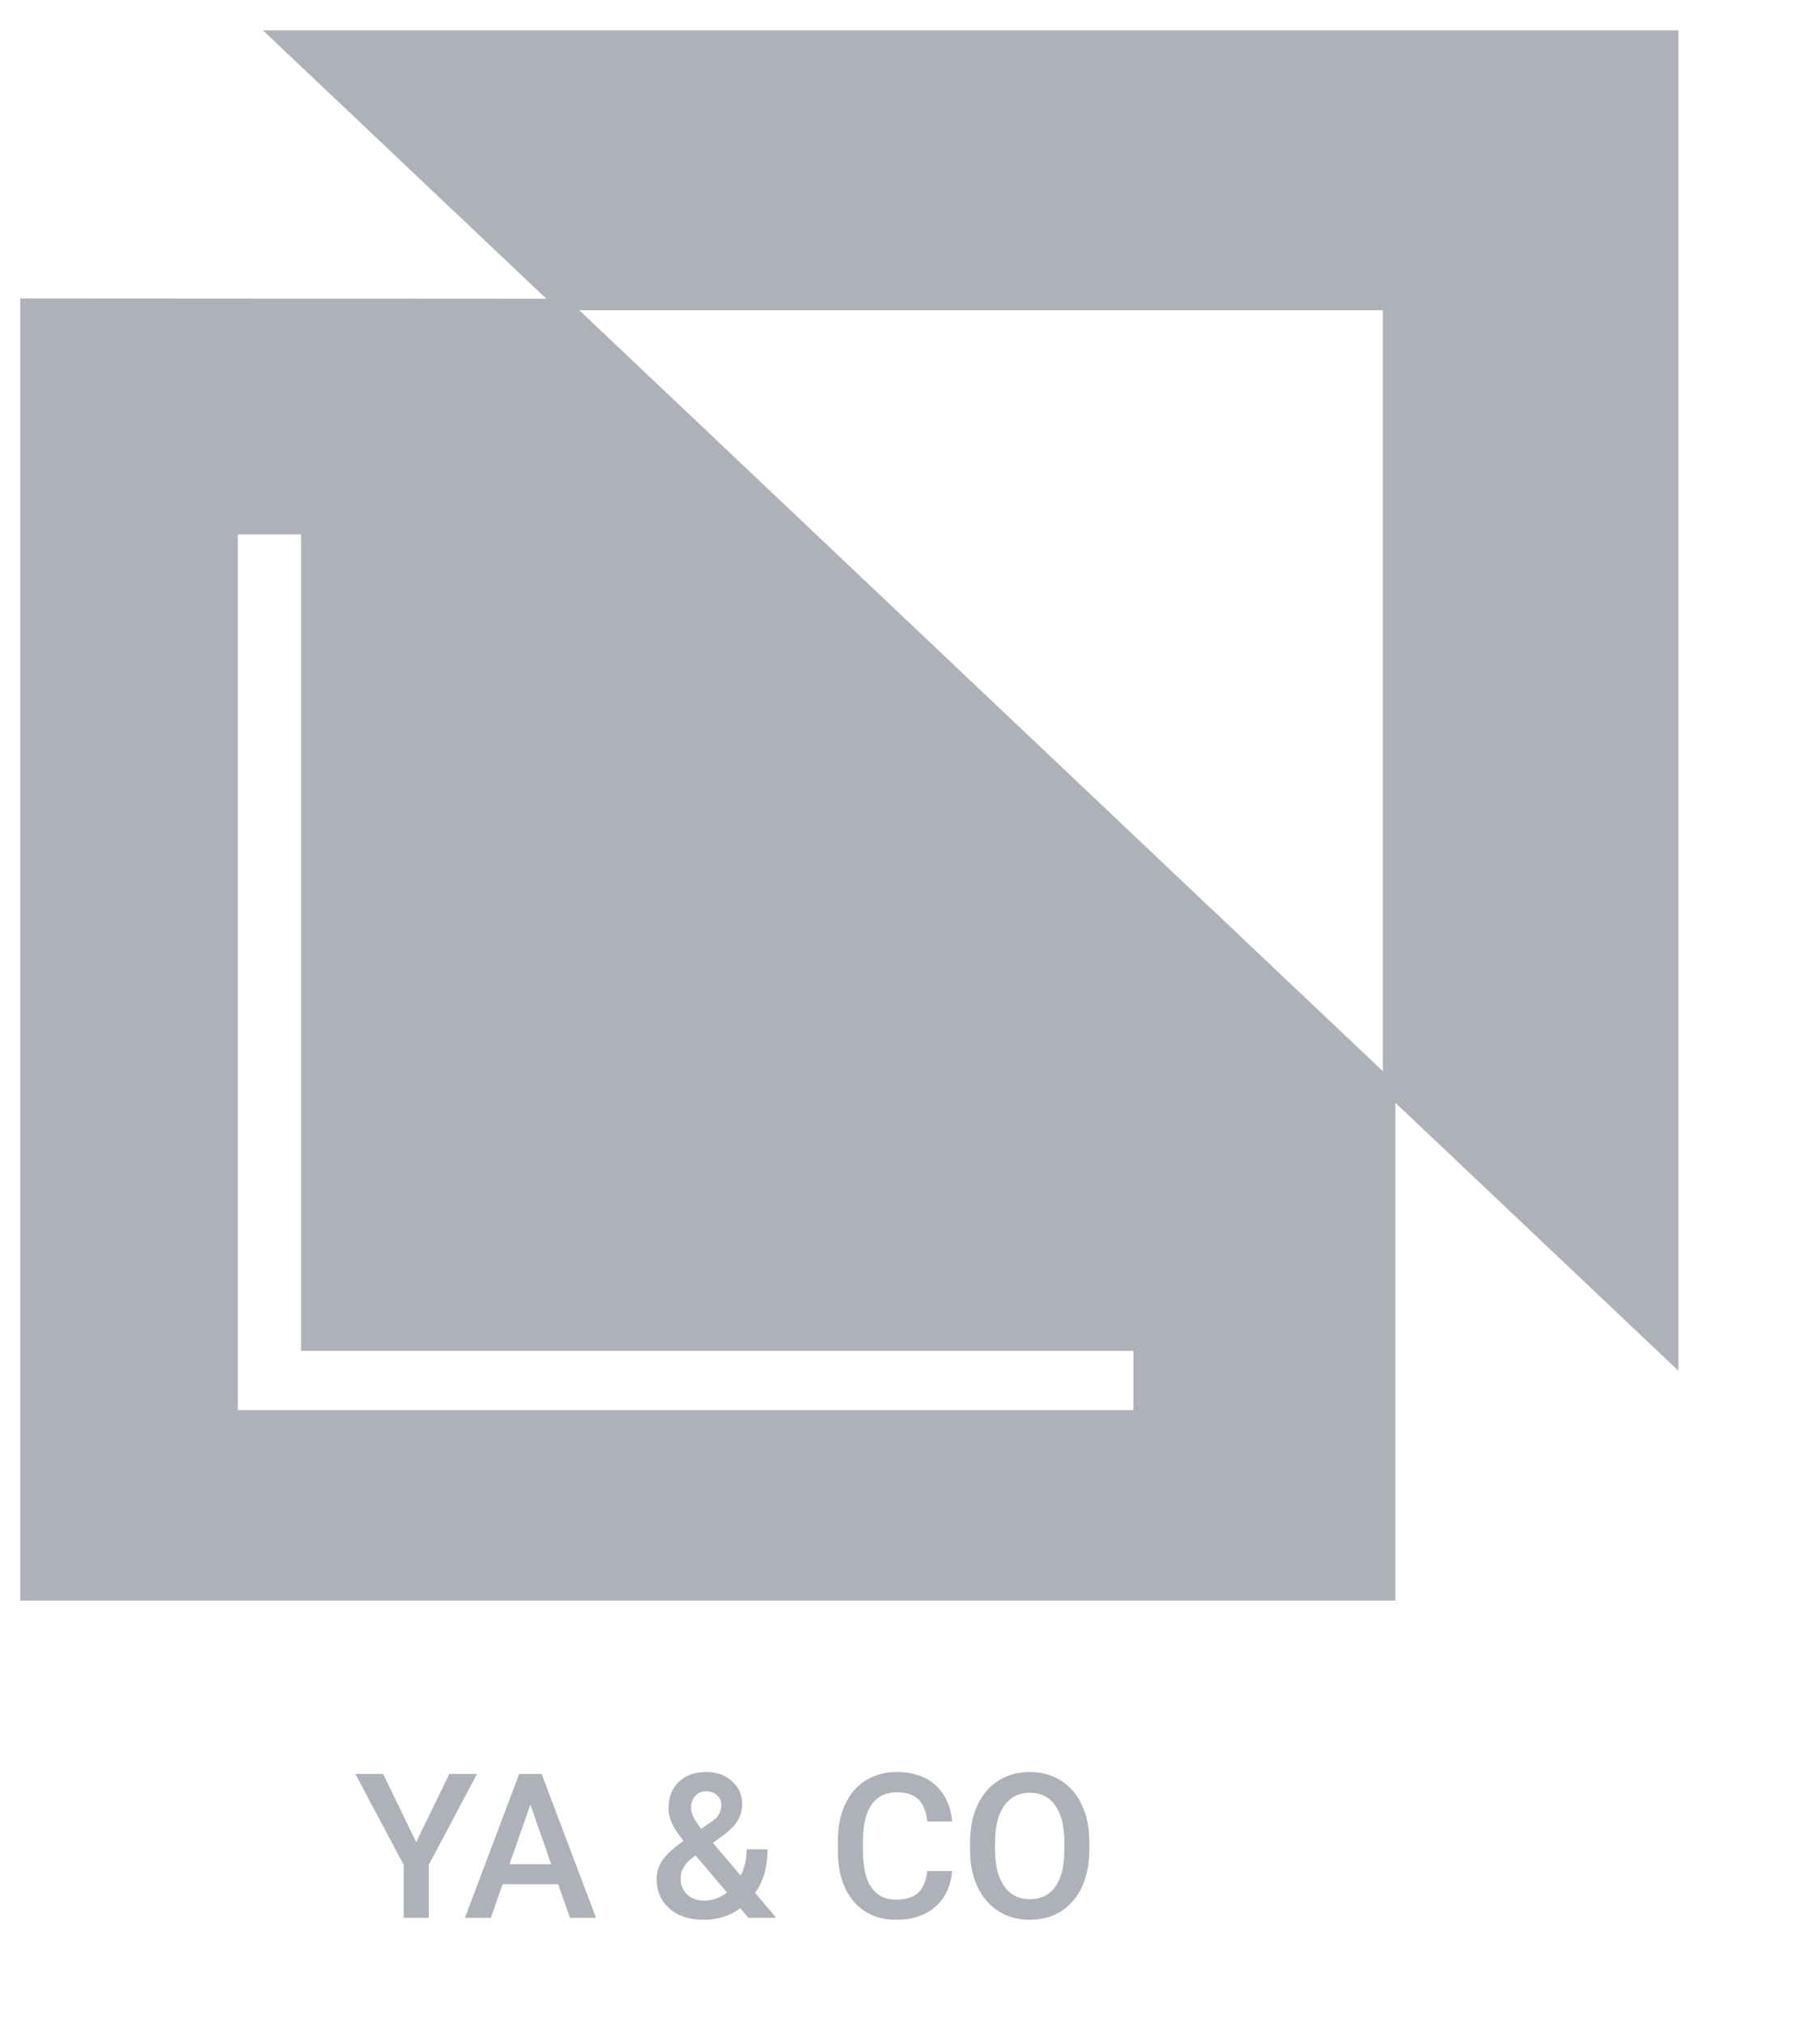<svg width="45" height="50" viewBox="0 0 45 50" fill="none" xmlns="http://www.w3.org/2000/svg">
<path d="M6.5 0.75L13.808 7.668H34.192V26.966L41.5 33.884V0.75H6.5Z" fill="#AFB1B8"/>
<path d="M0.5 7.376V39.564H34.5V26.77L14.023 7.384L0.5 7.376ZM28.023 34.855H5.88V13.208H7.445V33.39H28.023V34.855Z" fill="#AFB1B8"/>
<path d="M10.291 45.534L11.109 43.849H11.793L10.601 46.095V47.404H9.981V46.095L8.787 43.849H9.473L10.291 45.534ZM13.802 46.576H12.425L12.137 47.404H11.495L12.837 43.849H13.392L14.737 47.404H14.092L13.802 46.576ZM12.598 46.078H13.628L13.113 44.603L12.598 46.078ZM16.236 46.444C16.236 46.28 16.281 46.129 16.37 45.993C16.46 45.854 16.636 45.691 16.9 45.502C16.762 45.328 16.665 45.18 16.609 45.058C16.556 44.935 16.529 44.818 16.529 44.704C16.529 44.425 16.613 44.206 16.783 44.044C16.952 43.882 17.18 43.8 17.466 43.8C17.725 43.8 17.937 43.877 18.101 44.03C18.267 44.181 18.35 44.369 18.35 44.594C18.35 44.742 18.313 44.879 18.238 45.004C18.163 45.128 18.04 45.251 17.869 45.375L17.627 45.551L18.314 46.361C18.413 46.166 18.462 45.949 18.462 45.709H18.977C18.977 46.147 18.875 46.506 18.67 46.786L19.192 47.404H18.504L18.304 47.167C18.05 47.357 17.747 47.453 17.395 47.453C17.044 47.453 16.762 47.36 16.551 47.174C16.341 46.987 16.236 46.744 16.236 46.444ZM17.413 46.979C17.613 46.979 17.8 46.912 17.974 46.779L17.198 45.863L17.122 45.917C16.927 46.065 16.829 46.234 16.829 46.425C16.829 46.589 16.882 46.723 16.988 46.825C17.094 46.928 17.235 46.979 17.413 46.979ZM17.085 44.689C17.085 44.826 17.169 44.997 17.337 45.204L17.608 45.019L17.684 44.958C17.785 44.868 17.835 44.753 17.835 44.613C17.835 44.52 17.8 44.442 17.73 44.377C17.66 44.31 17.571 44.276 17.464 44.276C17.348 44.276 17.256 44.315 17.188 44.394C17.12 44.472 17.085 44.57 17.085 44.689ZM23.543 46.247C23.507 46.626 23.367 46.922 23.123 47.135C22.879 47.347 22.554 47.453 22.149 47.453C21.866 47.453 21.616 47.386 21.399 47.252C21.185 47.117 21.019 46.926 20.901 46.679C20.784 46.431 20.723 46.144 20.718 45.817V45.485C20.718 45.15 20.778 44.854 20.896 44.599C21.015 44.343 21.185 44.146 21.407 44.008C21.63 43.87 21.887 43.8 22.178 43.8C22.57 43.8 22.886 43.907 23.125 44.12C23.365 44.333 23.504 44.634 23.543 45.023H22.928C22.898 44.768 22.824 44.584 22.703 44.472C22.584 44.358 22.409 44.301 22.178 44.301C21.91 44.301 21.703 44.399 21.558 44.596C21.415 44.791 21.342 45.079 21.338 45.458V45.773C21.338 46.157 21.407 46.45 21.544 46.652C21.682 46.854 21.884 46.955 22.149 46.955C22.391 46.955 22.574 46.9 22.696 46.791C22.818 46.682 22.895 46.501 22.928 46.247H23.543ZM26.934 45.719C26.934 46.068 26.874 46.373 26.753 46.637C26.633 46.899 26.46 47.101 26.236 47.243C26.013 47.383 25.756 47.453 25.464 47.453C25.176 47.453 24.919 47.383 24.693 47.243C24.468 47.101 24.294 46.9 24.17 46.64C24.048 46.379 23.986 46.079 23.985 45.739V45.539C23.985 45.192 24.046 44.886 24.168 44.621C24.292 44.355 24.465 44.153 24.688 44.013C24.913 43.871 25.17 43.8 25.459 43.8C25.749 43.8 26.006 43.87 26.229 44.01C26.453 44.149 26.627 44.349 26.748 44.611C26.871 44.871 26.933 45.175 26.934 45.522V45.719ZM26.316 45.534C26.316 45.14 26.241 44.838 26.092 44.628C25.944 44.418 25.733 44.313 25.459 44.313C25.192 44.313 24.983 44.418 24.832 44.628C24.682 44.836 24.606 45.132 24.602 45.514V45.719C24.602 46.11 24.678 46.412 24.83 46.625C24.983 46.838 25.194 46.945 25.464 46.945C25.738 46.945 25.948 46.841 26.094 46.632C26.242 46.424 26.316 46.12 26.316 45.719V45.534Z" fill="#AFB1B8"/>
</svg>
